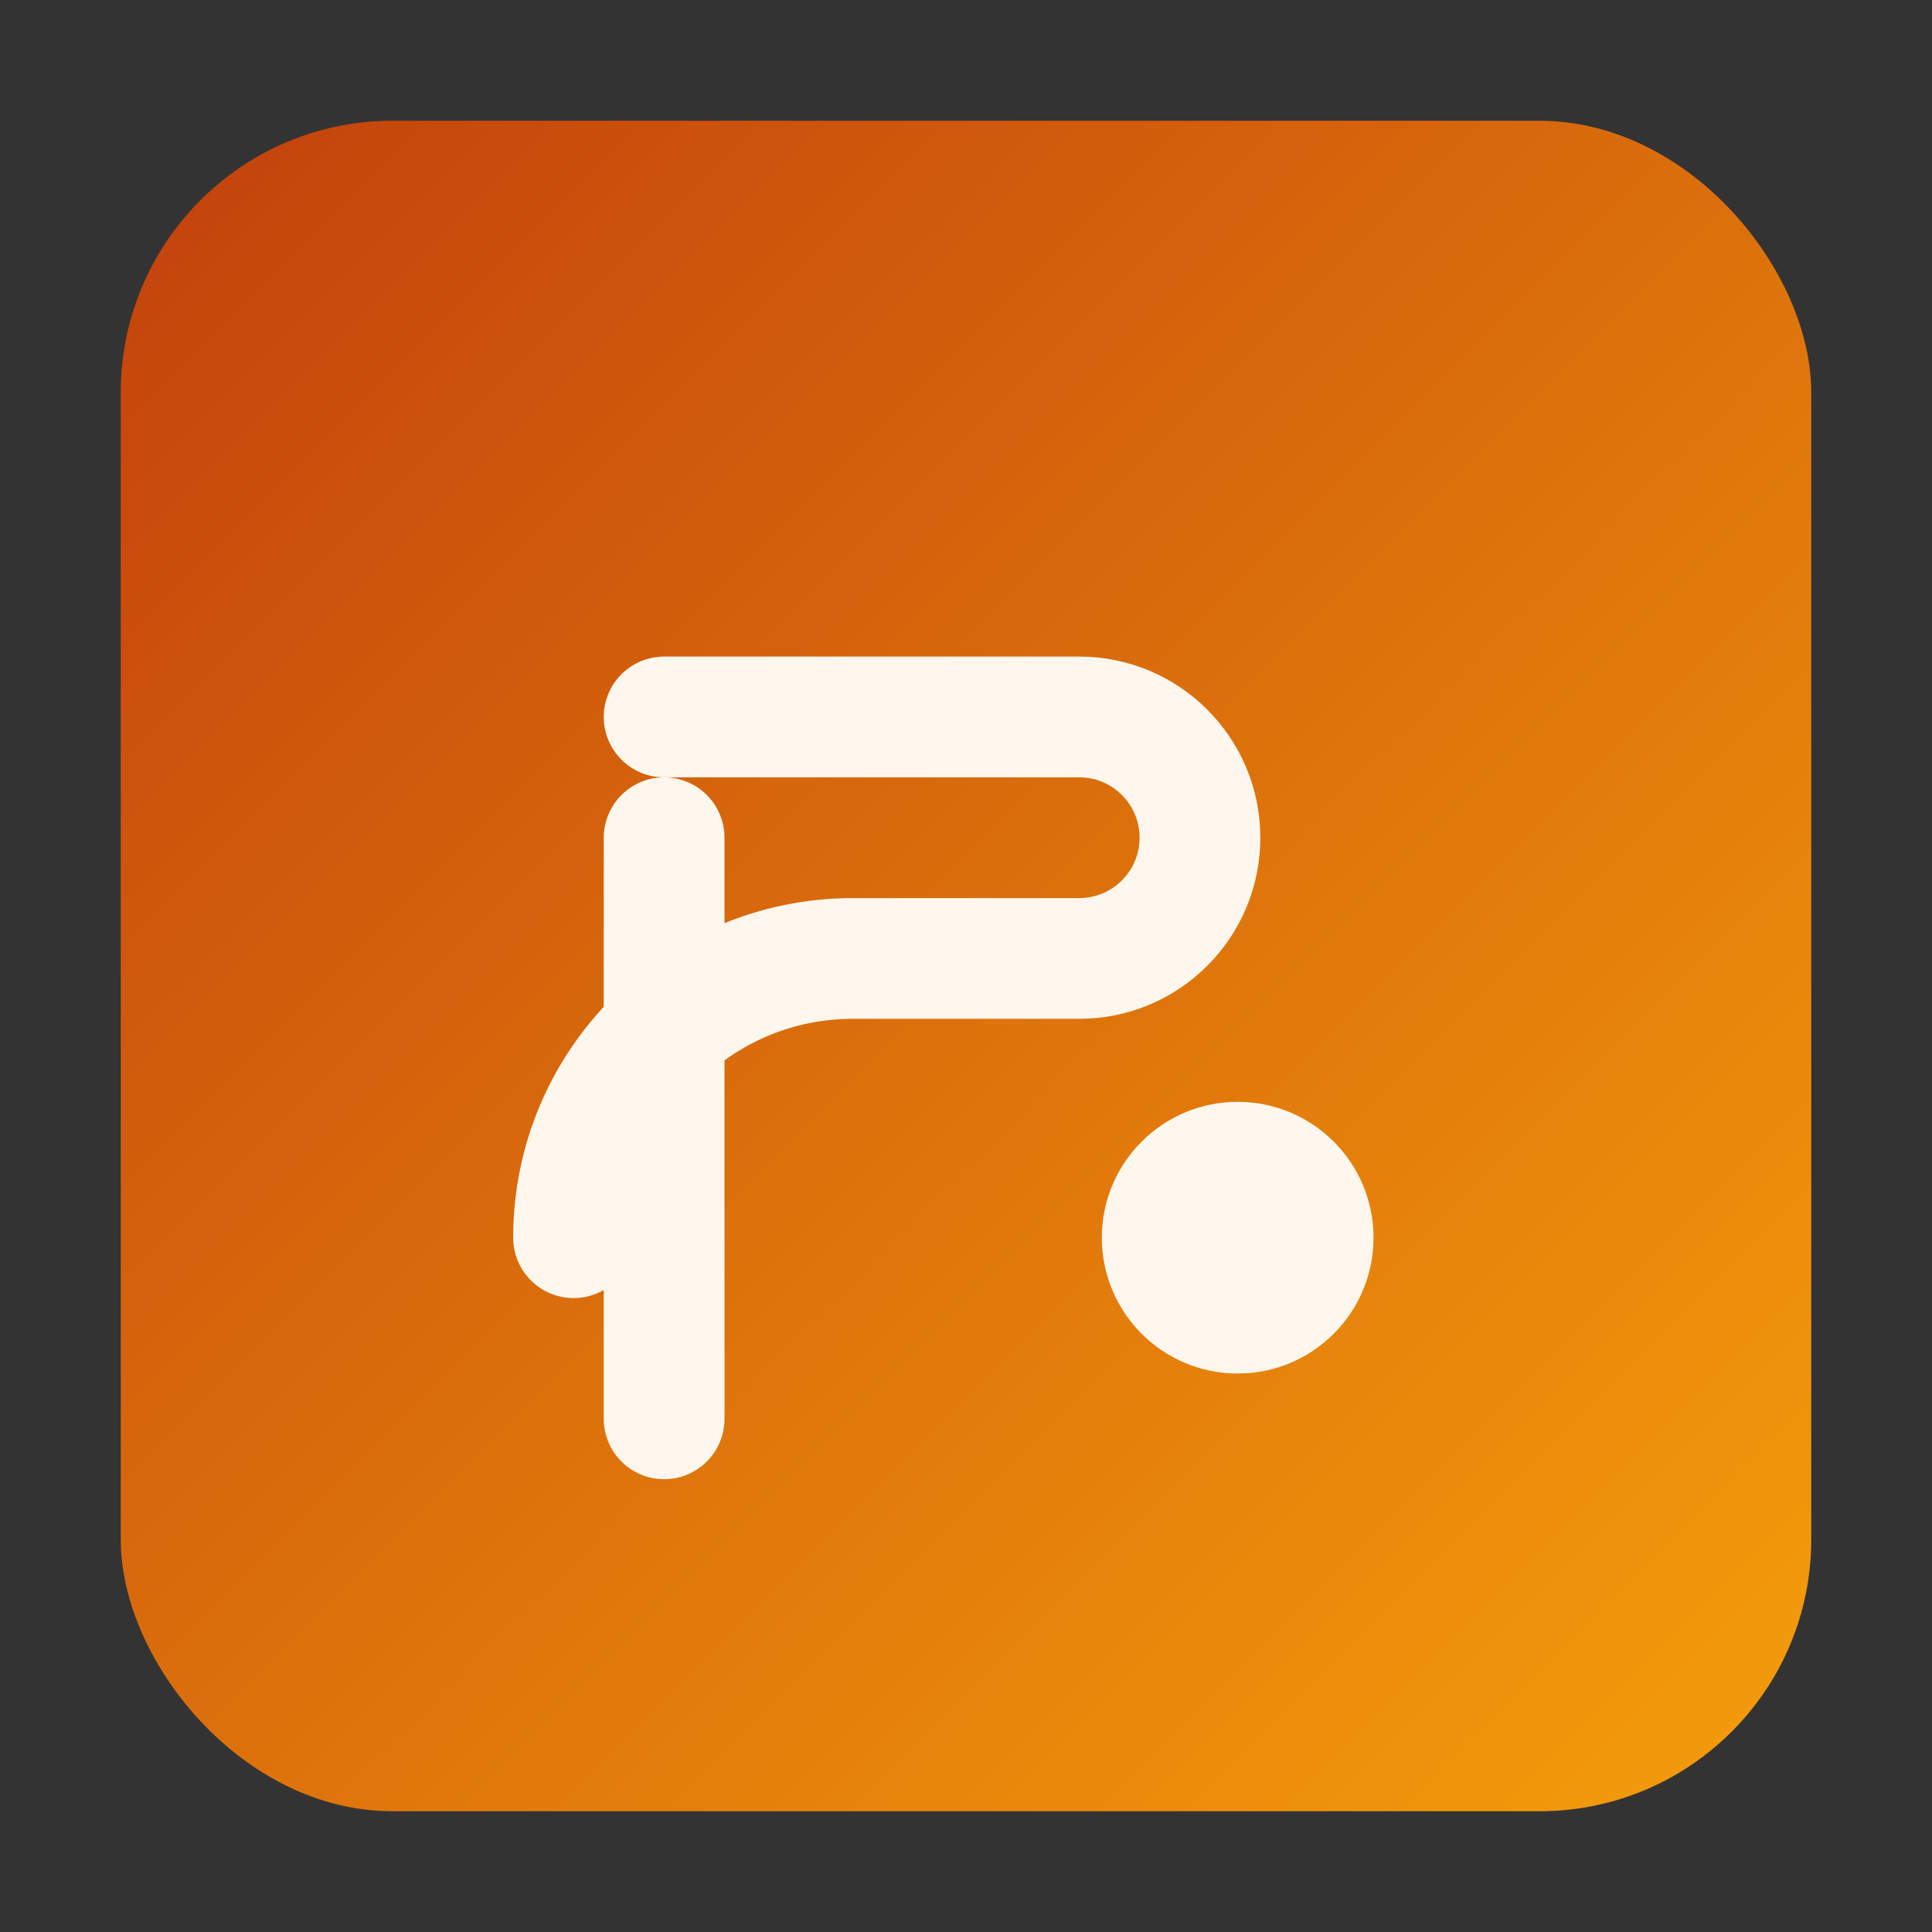 <svg width="256" height="256" viewBox="0 0 256 256" fill="none" xmlns="http://www.w3.org/2000/svg">
  <rect x="0" y="0" width="256" height="256" fill="#333333" stroke="none"/>
  <defs>
    <linearGradient id="g" x1="0" y1="0" x2="1" y2="1">
      <stop offset="0%" stop-color="#C2410C"/>
      <stop offset="100%" stop-color="#F59E0B"/>
    </linearGradient>
  </defs>
  <rect x="16" y="16" width="224" height="224" rx="36" fill="url(#g)"/>
  <g>
    <path d="M76 164c0-20.435 16.565-37 37-37h30c8.837 0 16-7.163 16-16s-7.163-16-16-16H88" stroke="#FFF7ED" stroke-width="16" stroke-linecap="round"/>
    <circle cx="164" cy="164" r="18" fill="#FFF7ED"/>
    <path d="M88 111v77" stroke="#FFF7ED" stroke-width="16" stroke-linecap="round"/>
  </g>
</svg>
